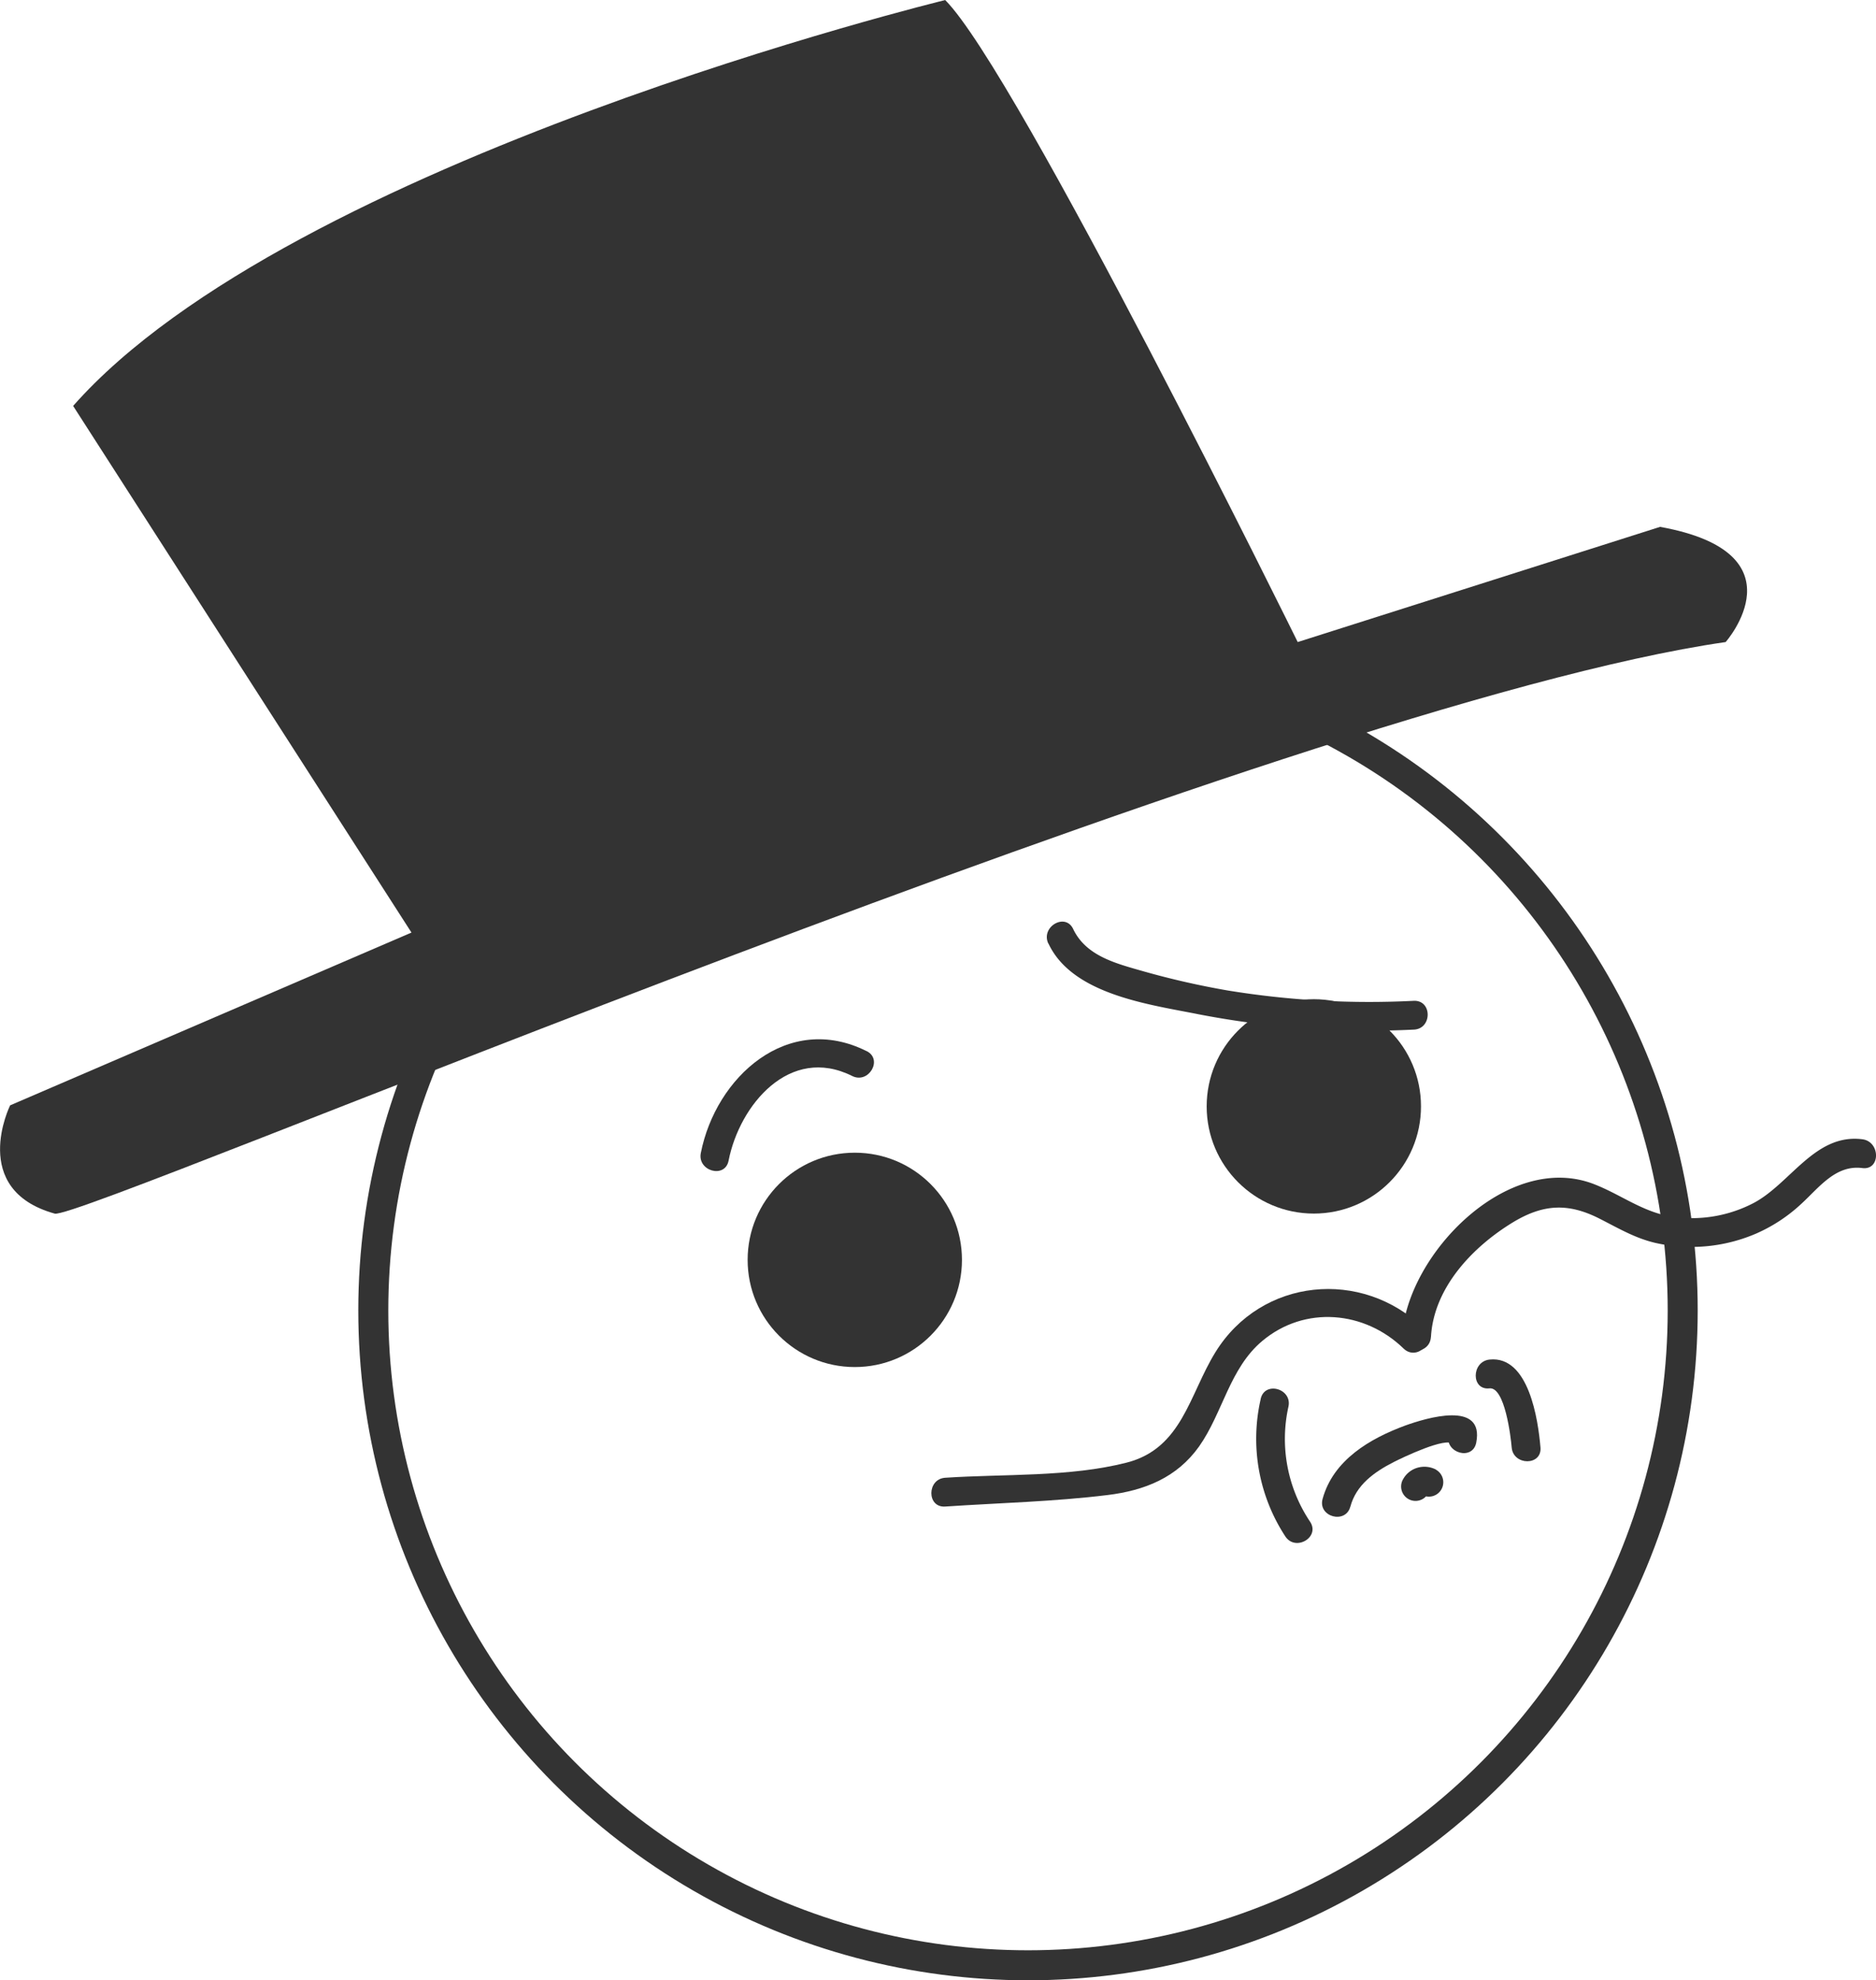 <svg id="Layer_1" data-name="Layer 1" xmlns="http://www.w3.org/2000/svg" viewBox="0 0 325.8 343.83"><defs><style>.cls-1{fill:none;stroke:#333;stroke-miterlimit:10;stroke-width:5.21px;}.cls-2{fill:#333;}</style></defs><title>sombrero</title><circle class="cls-1" cx="178.53" cy="227.53" r="113.7"/><circle class="cls-2" cx="228.17" cy="192.1" r="18.61"/><circle class="cls-2" cx="148.45" cy="218.75" r="18.61"/><path class="cls-2" d="M7176,1398.44c1-3.8,4.17-6.05,7.54-7.77,1.35-.69,9.21-4.49,10.31-3.09l-0.64-2.43-0.17.84c-0.63,3.14,4.19,4.49,4.82,1.33,1.47-7.41-8.72-4.28-12.29-3-6.19,2.28-12.54,6-14.39,12.76-0.85,3.11,4,4.43,4.82,1.33h0Z" transform="translate(-6941.49 -1136.82)"/><path class="cls-2" d="M7190.91,1392a4.36,4.36,0,0,0-3.25-.34,4.19,4.19,0,0,0-2.5,2,2.5,2.5,0,1,0,4.32,2.52,1.46,1.46,0,0,1,.12-0.22q-0.41.5-.15,0.23a1,1,0,1,0-.21.17,1.24,1.24,0,1,0-.26.1l0.24-.06a0.81,0.81,0,1,0-.29.06,1.86,1.86,0,1,0-.3,0,1,1,0,1,0-.25-0.12,2.5,2.5,0,1,0,2.52-4.32h0Z" transform="translate(-6941.49 -1136.82)"/><path class="cls-2" d="M7160.43,1379.74a30.93,30.93,0,0,0,4.27,23.83c1.75,2.69,6.08.18,4.32-2.52a25.82,25.82,0,0,1-3.77-20c0.68-3.14-4.14-4.48-4.82-1.33h0Z" transform="translate(-6941.49 -1136.82)"/><path class="cls-2" d="M7200.16,1377.88c2.67-.3,3.71,8.44,3.86,10.26,0.27,3.18,5.27,3.21,5,0-0.4-4.7-2-16-8.86-15.26-3.16.36-3.2,5.36,0,5h0Z" transform="translate(-6941.49 -1136.82)"/><path class="cls-2" d="M7123.58,1300.66c4.17,8.89,17.61,10.57,26.07,12.27a157,157,0,0,0,37.37,2.66c3.21-.13,3.22-5.13,0-5a152.54,152.54,0,0,1-32.29-1.79,142.87,142.87,0,0,1-14.86-3.39c-4.58-1.31-9.78-2.61-12-7.28-1.37-2.91-5.68-.38-4.32,2.52h0Z" transform="translate(-6941.49 -1136.82)"/><path class="cls-2" d="M7092,1319.33c-13.68-6.85-26.2,4.46-28.8,17.69-0.62,3.14,4.2,4.49,4.82,1.33,1.91-9.71,10.63-20.12,21.46-14.71,2.87,1.44,5.4-2.88,2.52-4.32h0Z" transform="translate(-6941.49 -1136.82)"/><path class="cls-2" d="M7190,1369c0.46-8.6,7.25-15.72,14.32-20,5.21-3.12,9.52-3.34,14.93-.6,3.26,1.65,6.24,3.44,9.84,4.25a28.4,28.4,0,0,0,17.53-1.71,27.89,27.89,0,0,0,7.72-5.12c3.08-2.82,5.94-6.79,10.58-6.19,3.18,0.41,3.15-4.6,0-5-8.21-1.05-12.46,7.66-18.87,11.06a23.2,23.2,0,0,1-13.83,2.43c-5.21-.69-9-3.76-13.75-5.64-15.06-6-32.72,12.17-33.48,26.46-0.17,3.22,4.83,3.21,5,0h0Z" transform="translate(-6941.49 -1136.82)"/><path class="cls-2" d="M7188.74,1367.44c-10.73-10.43-28.19-8.76-36.17,4.16-4.55,7.36-5.78,16.7-15.41,19.17-9.93,2.54-21.32,1.95-31.52,2.63-3.19.21-3.22,5.22,0,5,9.37-.63,18.89-0.85,28.22-2,6.41-.79,12-3,15.87-8.43,4.12-5.84,5.3-13.59,11-18.34,7.37-6.17,17.77-5.22,24.52,1.34,2.31,2.24,5.85-1.29,3.54-3.54h0Z" transform="translate(-6941.49 -1136.82)"/><path class="cls-2" d="M6951,1347.54c4.61,1.28,214.1-88.31,290.18-99.24,0,0,13.67-15.49-11.39-20l-62.93,20s-48.75-99-61.22-111.47c0,0-113.64,27.65-151.45,70.47l58.76,91.44-69.7,30S6936,1343.37,6951,1347.54Z" transform="translate(-6941.49 -1136.82)"/></svg>